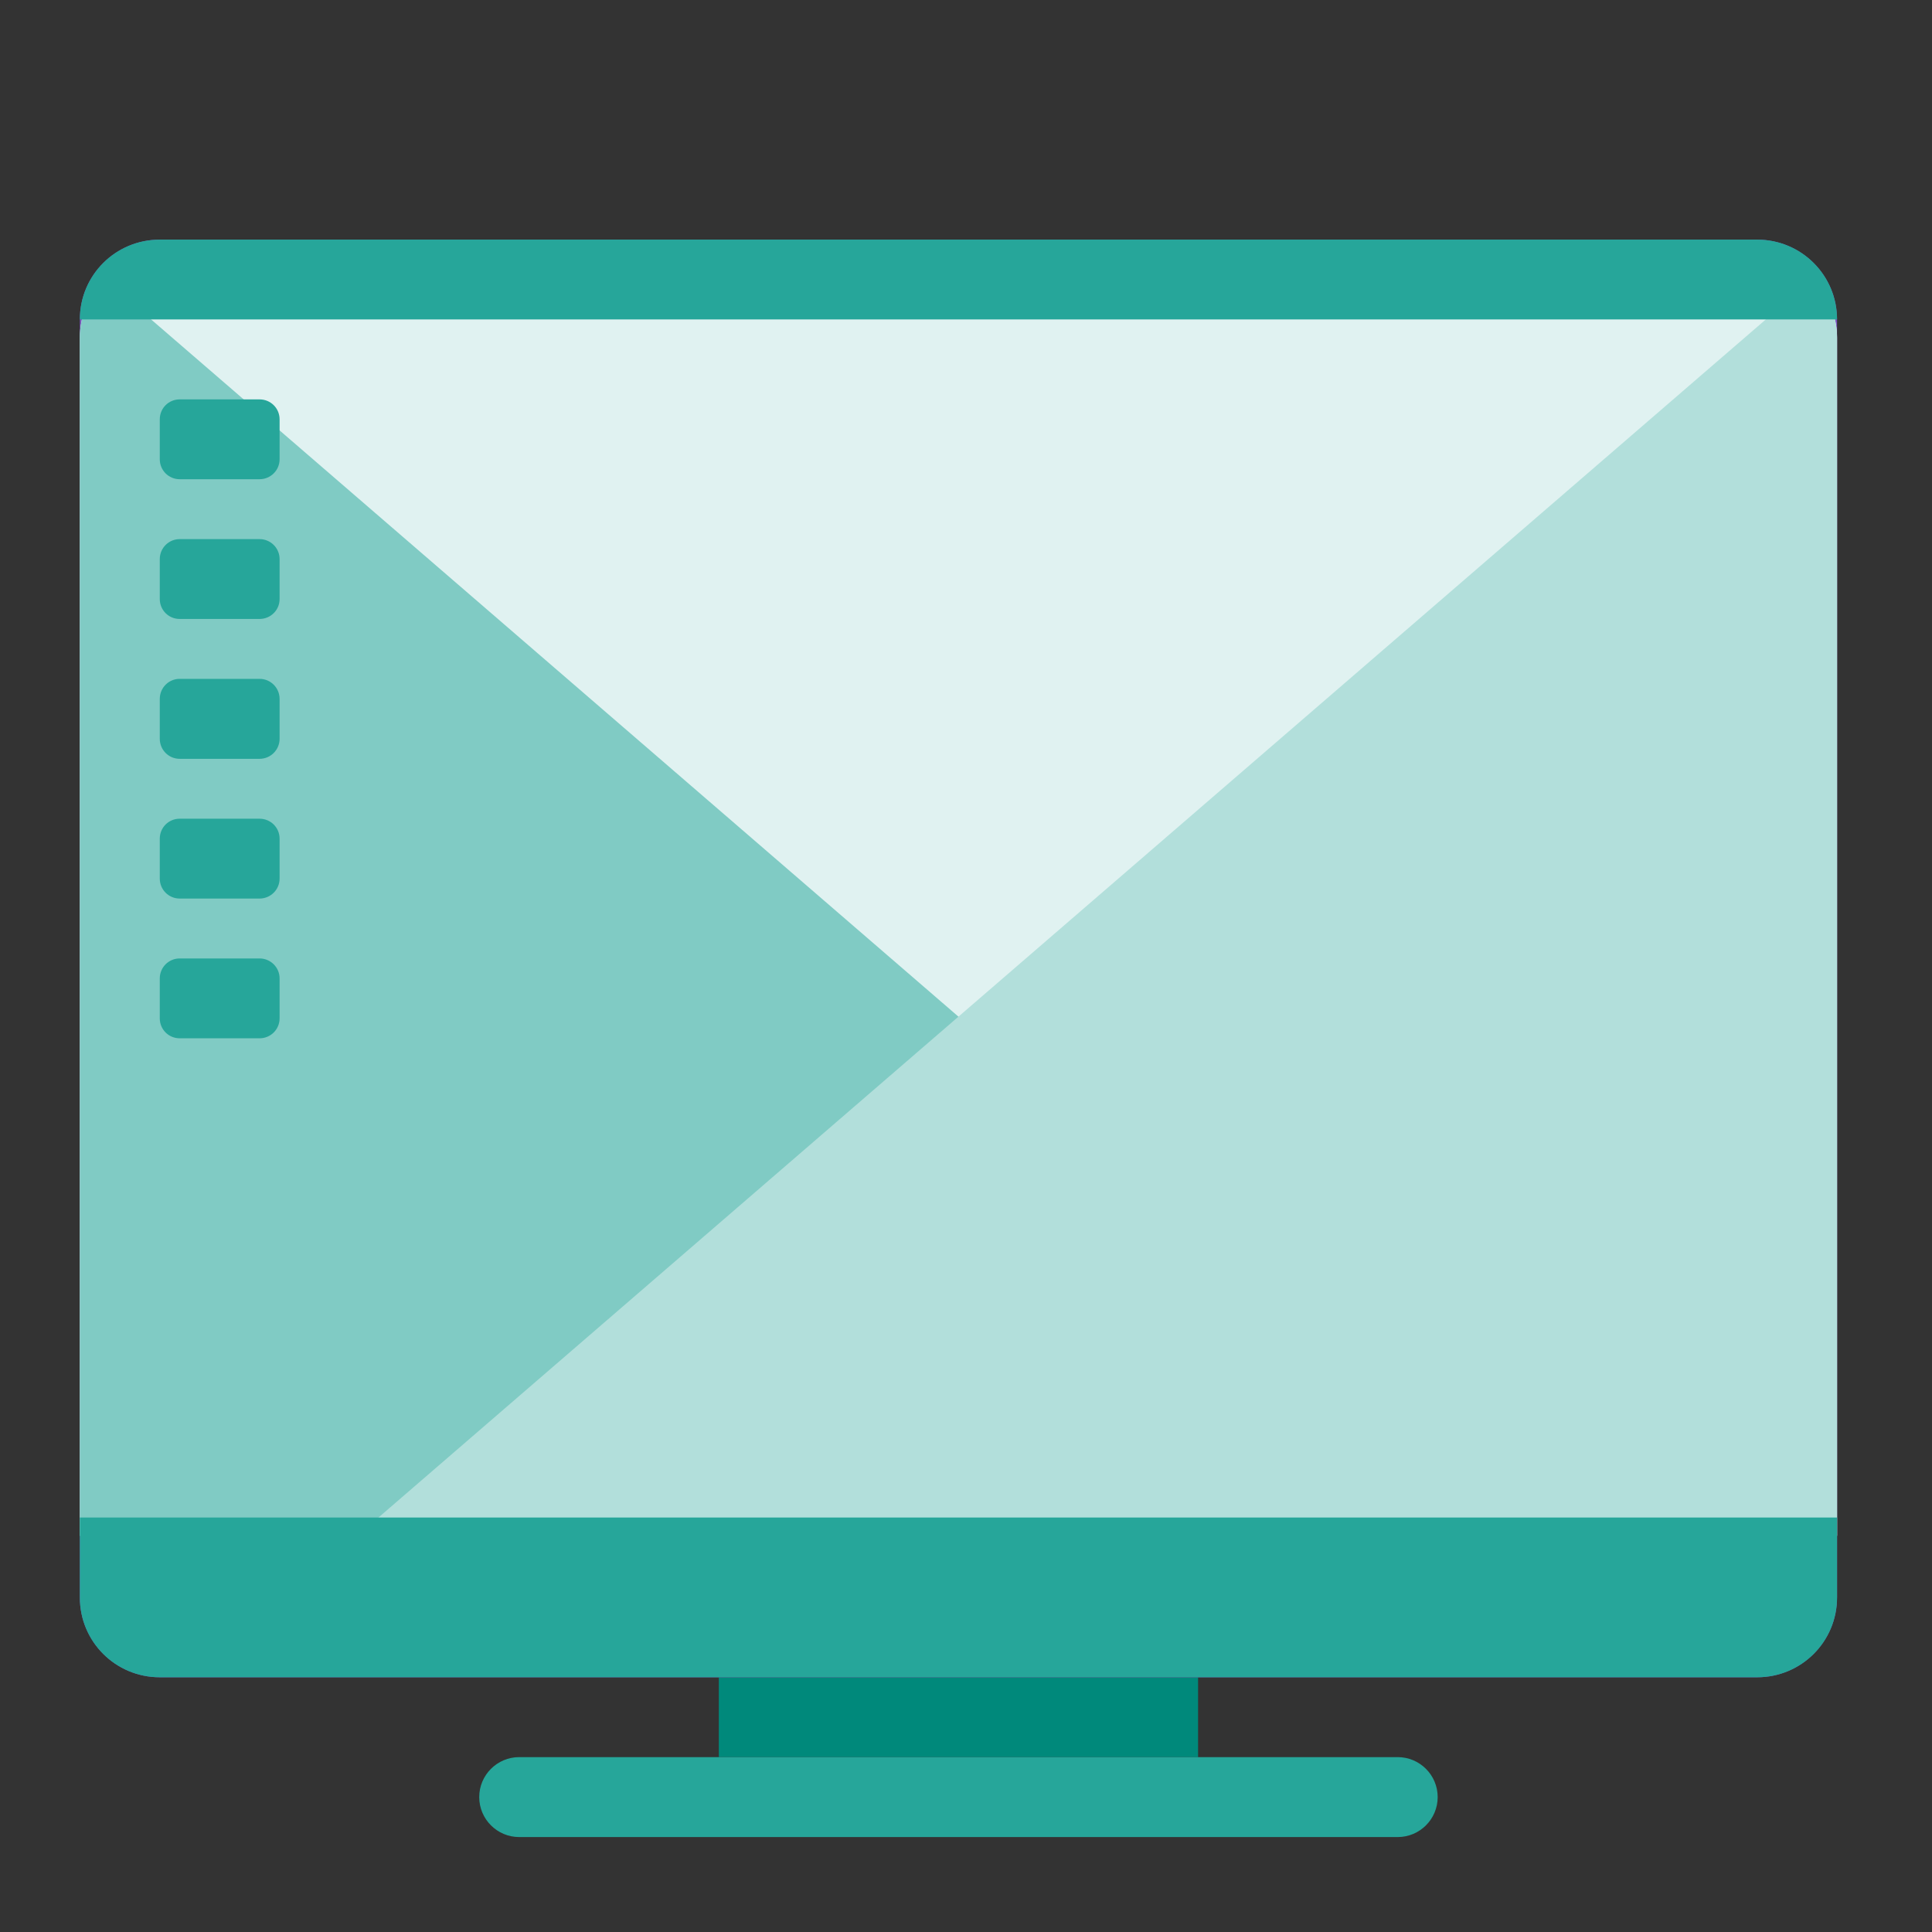 
<svg xmlns="http://www.w3.org/2000/svg" xmlns:xlink="http://www.w3.org/1999/xlink" width="64px" height="64px" viewBox="0 0 64 64" version="1.1">
<rect x="0" y="0" width="64" height="64" fill="#333333" stroke="none"/>
<g id="surface1">
<path style=" stroke:none;fill-rule:nonzero;fill:rgb(0%,53.725%,48.235%);fill-opacity:1;" d="M 23.812 55.562 L 39.688 55.562 L 39.688 58.207 L 23.812 58.207 Z M 23.812 55.562 "/>
<path style=" stroke:none;fill-rule:nonzero;fill:rgb(49.412%,34.118%,76.078%);fill-opacity:1;" d="M 5.293 7.938 L 58.207 7.938 C 59.668 7.938 60.855 9.121 60.855 10.582 L 60.855 52.918 C 60.855 54.379 59.668 55.562 58.207 55.562 L 5.293 55.562 C 3.832 55.562 2.645 54.379 2.645 52.918 L 2.645 10.582 C 2.645 9.121 3.832 7.938 5.293 7.938 Z M 5.293 7.938 "/>
<path style=" stroke:none;fill-rule:nonzero;fill:rgb(87.843%,94.902%,94.51%);fill-opacity:1;" d="M 5.293 8.543 C 3.824 8.543 2.645 9.723 2.645 11.188 L 2.645 50.875 L 60.855 50.875 L 60.855 11.188 C 60.855 9.723 59.676 8.543 58.207 8.543 Z M 5.293 8.543 "/>
<path style=" stroke:none;fill-rule:nonzero;fill:rgb(50.196%,79.608%,76.863%);fill-opacity:1;" d="M 3.477 9.262 C 2.965 9.742 2.645 10.426 2.645 11.188 L 2.645 50.875 L 51.664 50.875 Z M 3.477 9.262 "/>
<path style=" stroke:none;fill-rule:nonzero;fill:rgb(69.804%,87.451%,85.882%);fill-opacity:1;" d="M 60.023 9.262 L 11.836 50.875 L 60.855 50.875 L 60.855 11.188 C 60.855 10.426 60.535 9.742 60.023 9.262 Z M 60.023 9.262 "/>
<path style=" stroke:none;fill-rule:nonzero;fill:rgb(14.902%,65.098%,60.392%);fill-opacity:1;" d="M 5.953 13.23 L 8.598 13.23 C 8.965 13.23 9.262 13.523 9.262 13.891 L 9.262 15.215 C 9.262 15.578 8.965 15.875 8.598 15.875 L 5.953 15.875 C 5.586 15.875 5.293 15.578 5.293 15.215 L 5.293 13.891 C 5.293 13.523 5.586 13.23 5.953 13.23 Z M 5.953 13.23 "/>
<path style=" stroke:none;fill-rule:nonzero;fill:rgb(14.902%,65.098%,60.392%);fill-opacity:1;" d="M 17.199 58.207 L 46.301 58.207 C 47.031 58.207 47.625 58.801 47.625 59.531 C 47.625 60.262 47.031 60.855 46.301 60.855 L 17.199 60.855 C 16.469 60.855 15.875 60.262 15.875 59.531 C 15.875 58.801 16.469 58.207 17.199 58.207 Z M 17.199 58.207 "/>
<path style=" stroke:none;fill-rule:nonzero;fill:rgb(14.902%,65.098%,60.392%);fill-opacity:1;" d="M 2.645 50.27 L 2.645 52.918 C 2.645 54.383 3.824 55.562 5.293 55.562 L 58.207 55.562 C 59.676 55.562 60.855 54.383 60.855 52.918 L 60.855 50.27 Z M 2.645 50.27 "/>
<path style=" stroke:none;fill-rule:nonzero;fill:rgb(14.902%,65.098%,60.392%);fill-opacity:1;" d="M 5.293 7.938 C 3.824 7.938 2.645 9.117 2.645 10.582 L 60.855 10.582 C 60.855 9.117 59.676 7.938 58.207 7.938 Z M 5.293 7.938 "/>
<path style=" stroke:none;fill-rule:nonzero;fill:rgb(14.902%,65.098%,60.392%);fill-opacity:1;" d="M 5.953 17.859 L 8.598 17.859 C 8.965 17.859 9.262 18.156 9.262 18.52 L 9.262 19.844 C 9.262 20.211 8.965 20.504 8.598 20.504 L 5.953 20.504 C 5.586 20.504 5.293 20.211 5.293 19.844 L 5.293 18.52 C 5.293 18.156 5.586 17.859 5.953 17.859 Z M 5.953 17.859 "/>
<path style=" stroke:none;fill-rule:nonzero;fill:rgb(14.902%,65.098%,60.392%);fill-opacity:1;" d="M 5.953 22.488 L 8.598 22.488 C 8.965 22.488 9.262 22.785 9.262 23.152 L 9.262 24.473 C 9.262 24.84 8.965 25.137 8.598 25.137 L 5.953 25.137 C 5.586 25.137 5.293 24.84 5.293 24.473 L 5.293 23.152 C 5.293 22.785 5.586 22.488 5.953 22.488 Z M 5.953 22.488 "/>
<path style=" stroke:none;fill-rule:nonzero;fill:rgb(14.902%,65.098%,60.392%);fill-opacity:1;" d="M 5.953 27.121 L 8.598 27.121 C 8.965 27.121 9.262 27.414 9.262 27.781 L 9.262 29.105 C 9.262 29.469 8.965 29.766 8.598 29.766 L 5.953 29.766 C 5.586 29.766 5.293 29.469 5.293 29.105 L 5.293 27.781 C 5.293 27.414 5.586 27.121 5.953 27.121 Z M 5.953 27.121 "/>
<path style=" stroke:none;fill-rule:nonzero;fill:rgb(14.902%,65.098%,60.392%);fill-opacity:1;" d="M 5.953 31.75 L 8.598 31.75 C 8.965 31.75 9.262 32.047 9.262 32.41 L 9.262 33.734 C 9.262 34.102 8.965 34.395 8.598 34.395 L 5.953 34.395 C 5.586 34.395 5.293 34.102 5.293 33.734 L 5.293 32.41 C 5.293 32.047 5.586 31.75 5.953 31.75 Z M 5.953 31.75 "/>
</g>
</svg>
